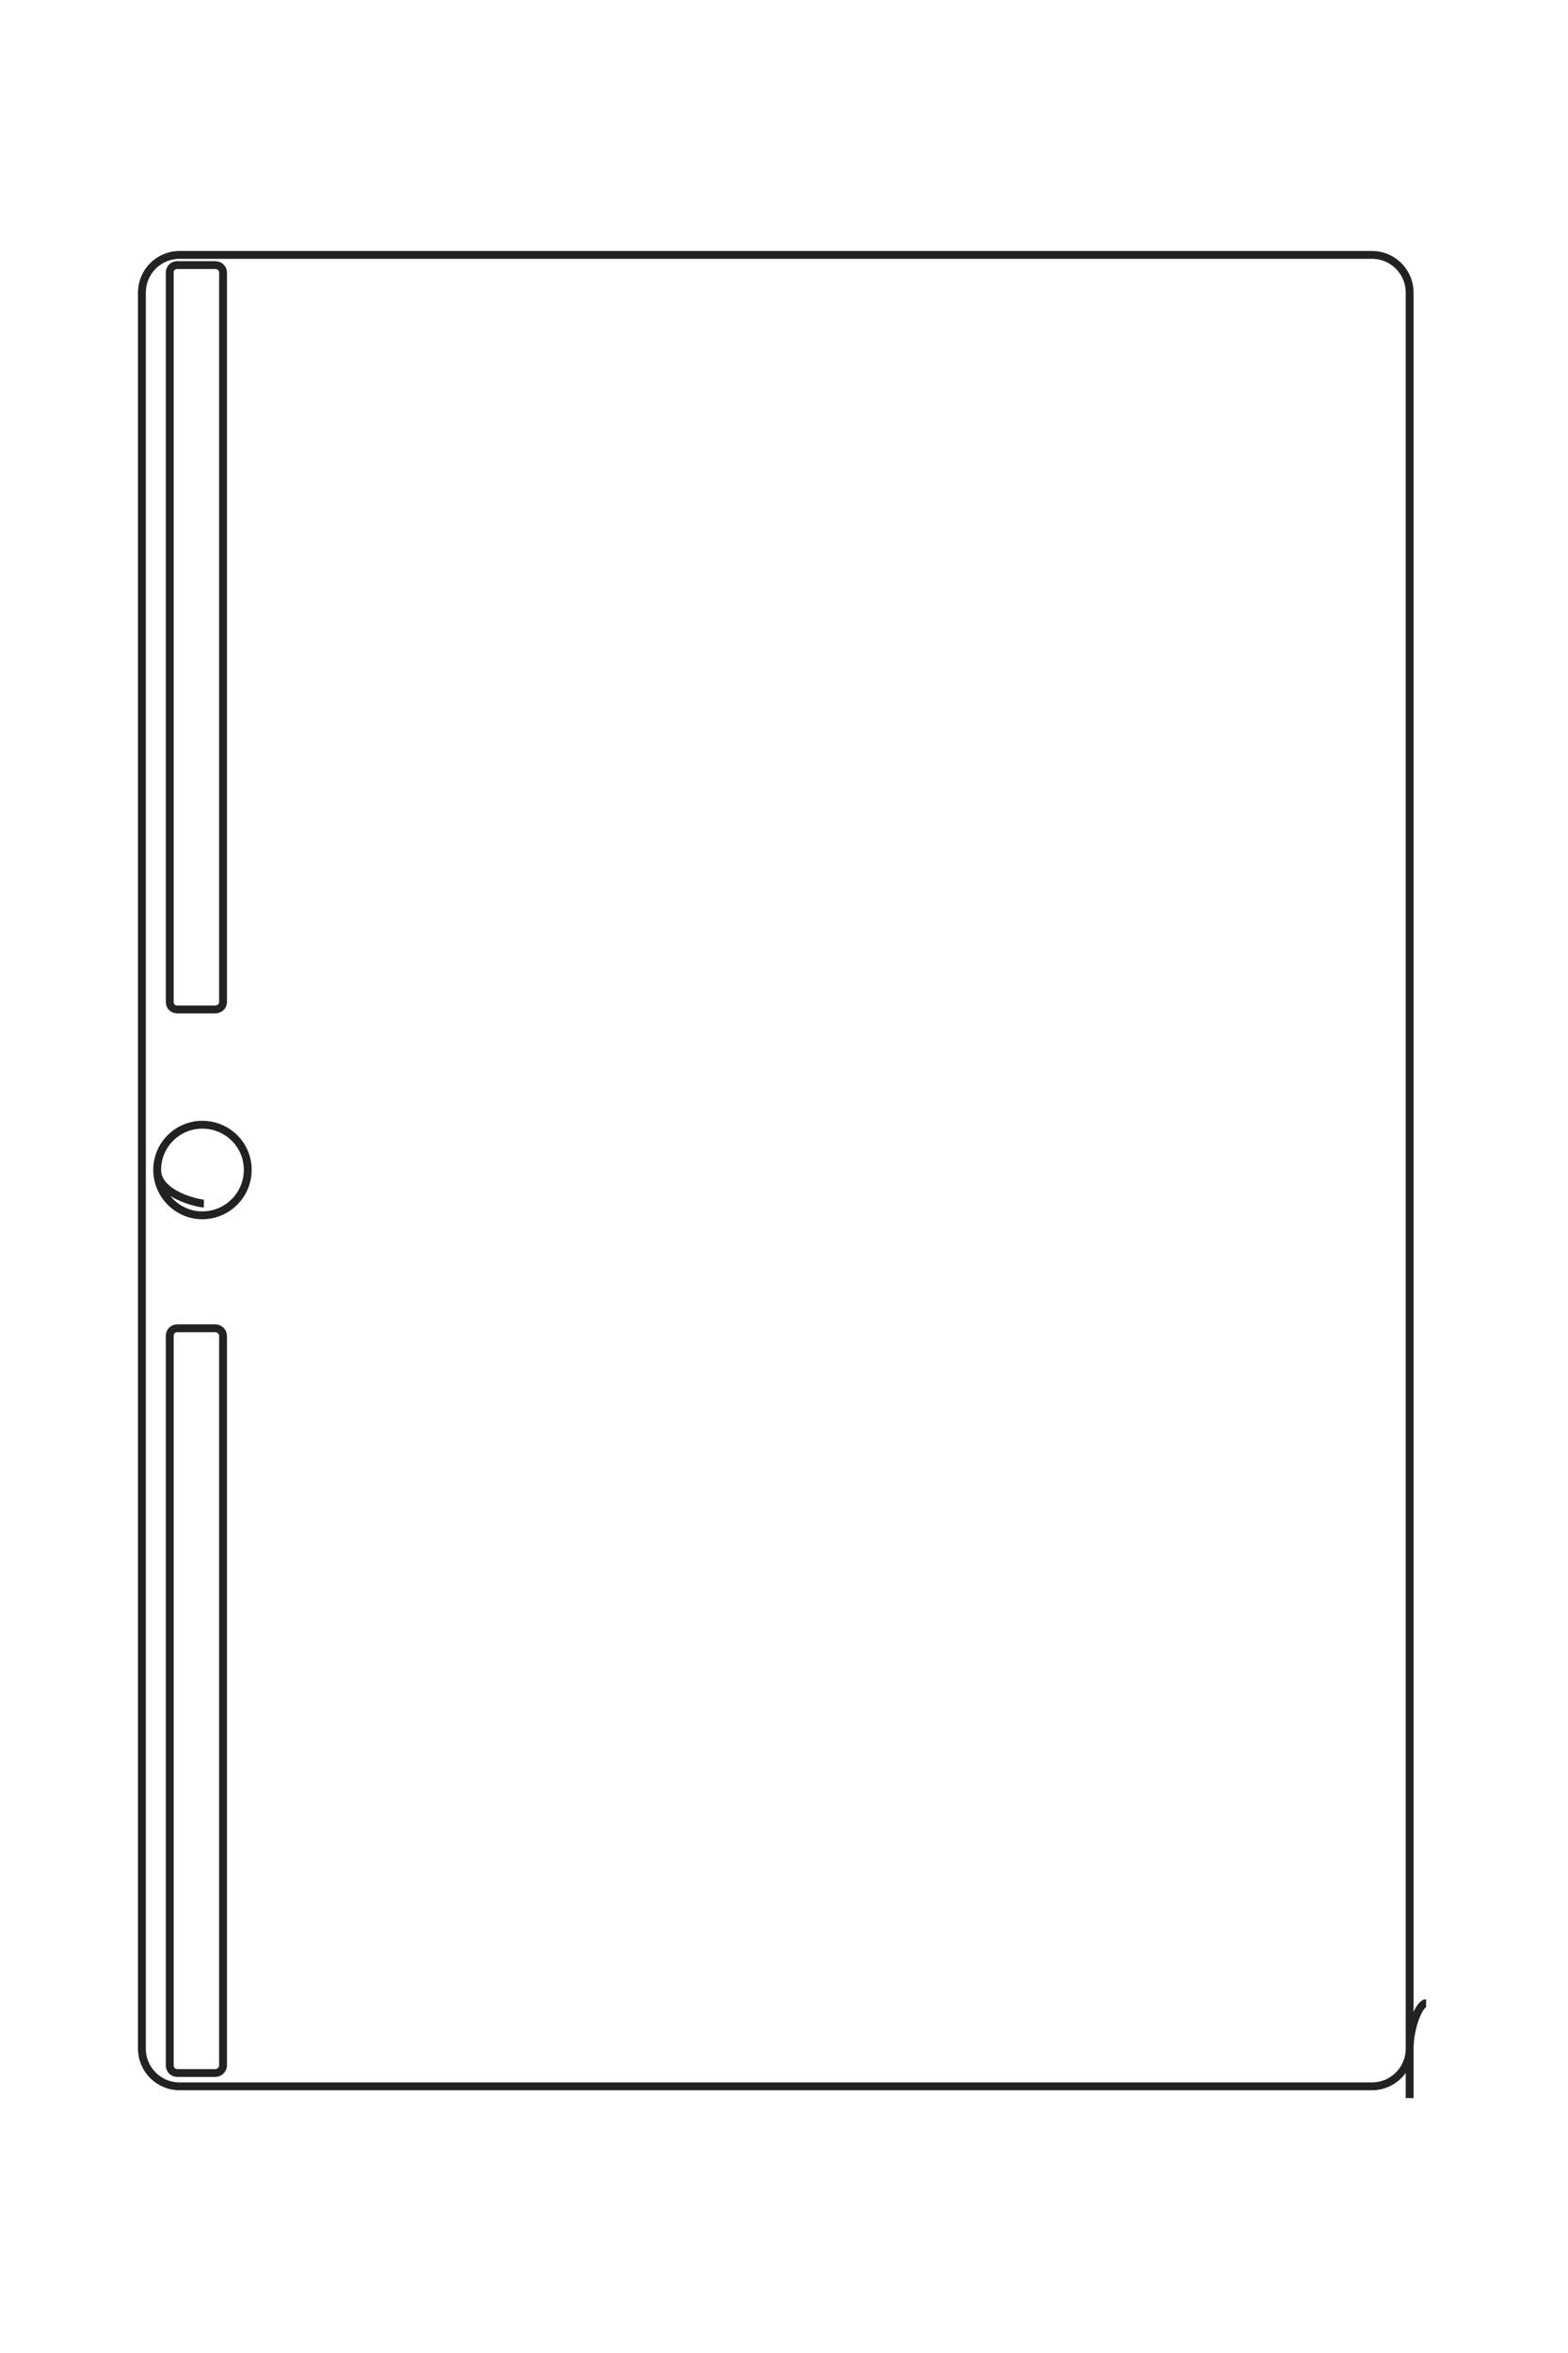<?xml version="1.0" encoding="UTF-8"?>
<!DOCTYPE svg PUBLIC "-//W3C//DTD SVG 1.1//EN" "http://www.w3.org/Graphics/SVG/1.1/DTD/svg11.dtd">
<!-- Creator: CorelDRAW X8 -->
<svg xmlns="http://www.w3.org/2000/svg" xml:space="preserve" width="40mm" height="60mm" version="1.1" style="shape-rendering:geometricPrecision; text-rendering:geometricPrecision; image-rendering:optimizeQuality; fill-rule:evenodd; clip-rule:evenodd"
viewBox="0 0 4000 6000"
 xmlns:xlink="http://www.w3.org/1999/xlink">
 <defs>
  <style type="text/css">
   <![CDATA[
    .str0 {stroke:#222222;stroke-width:20}
    .fil0 {fill:none}
   ]]>
  </style>
 </defs>
 <g id="图层_x0020_1">
  <g id="_2766701505600">
   <path class="fil0 str0" d="M3596 5350l0 -4604c0,-53 -43,-96 -96,-96l-3042 0c-53,0 -96,43 -96,96l0 4478c0,53 43,96 96,96l3042 0c53,0 96,-43 96,-96 0,-53 24,-116 42,-116"/>
   <path class="fil0 str0" d="M401 2983c0,64 52,116 115,116 64,0 116,-52 116,-116 0,-64 -52,-115 -116,-115 -63,0 -115,51 -115,115 0,64 107,86 119,86"/>
   <path class="fil0 str0" d="M433 5267l0 -1861c0,-10 8,-19 19,-19l97 0c11,0 20,9 20,19l0 1861c0,10 -9,19 -20,19l-97 0c-11,0 -19,-9 -19,-19z"/>
   <path class="fil0 str0" d="M433 2555l0 -1860c0,-11 8,-19 19,-19l97 0c11,0 20,8 20,19l0 1860c0,11 -9,19 -20,19l-97 0c-11,0 -19,-8 -19,-19z"/>
  </g>
  <path class="fil0 str0" d="M-29893 15361l0 -23993c0,-275 -225,-500 -500,-500l-15854 0c-275,0 -500,225 -500,500l0 23336c0,275 225,500 500,500l15854 0c275,0 500,-225 500,-500 0,-275 125,-606 220,-606"/>
  <path class="fil0 str0" d="M-46543 3026c0,333 269,602 602,602 332,0 601,-269 601,-602 0,-332 -269,-601 -601,-601 -333,0 -602,269 -602,601 0,333 558,447 622,447"/>
  <path class="fil0 str0" d="M-46379 14927l0 -9696c0,-55 45,-100 100,-100l510 0c55,0 100,45 100,100l0 9696c0,55 -45,100 -100,100l-510 0c-55,0 -100,-45 -100,-100z"/>
  <path class="fil0 str0" d="M-46379 797l0 -9696c0,-55 45,-100 100,-100l510 0c55,0 100,45 100,100l0 9696c0,55 -45,100 -100,100l-510 0c-55,0 -100,-45 -100,-100z"/>
 </g>
</svg>
